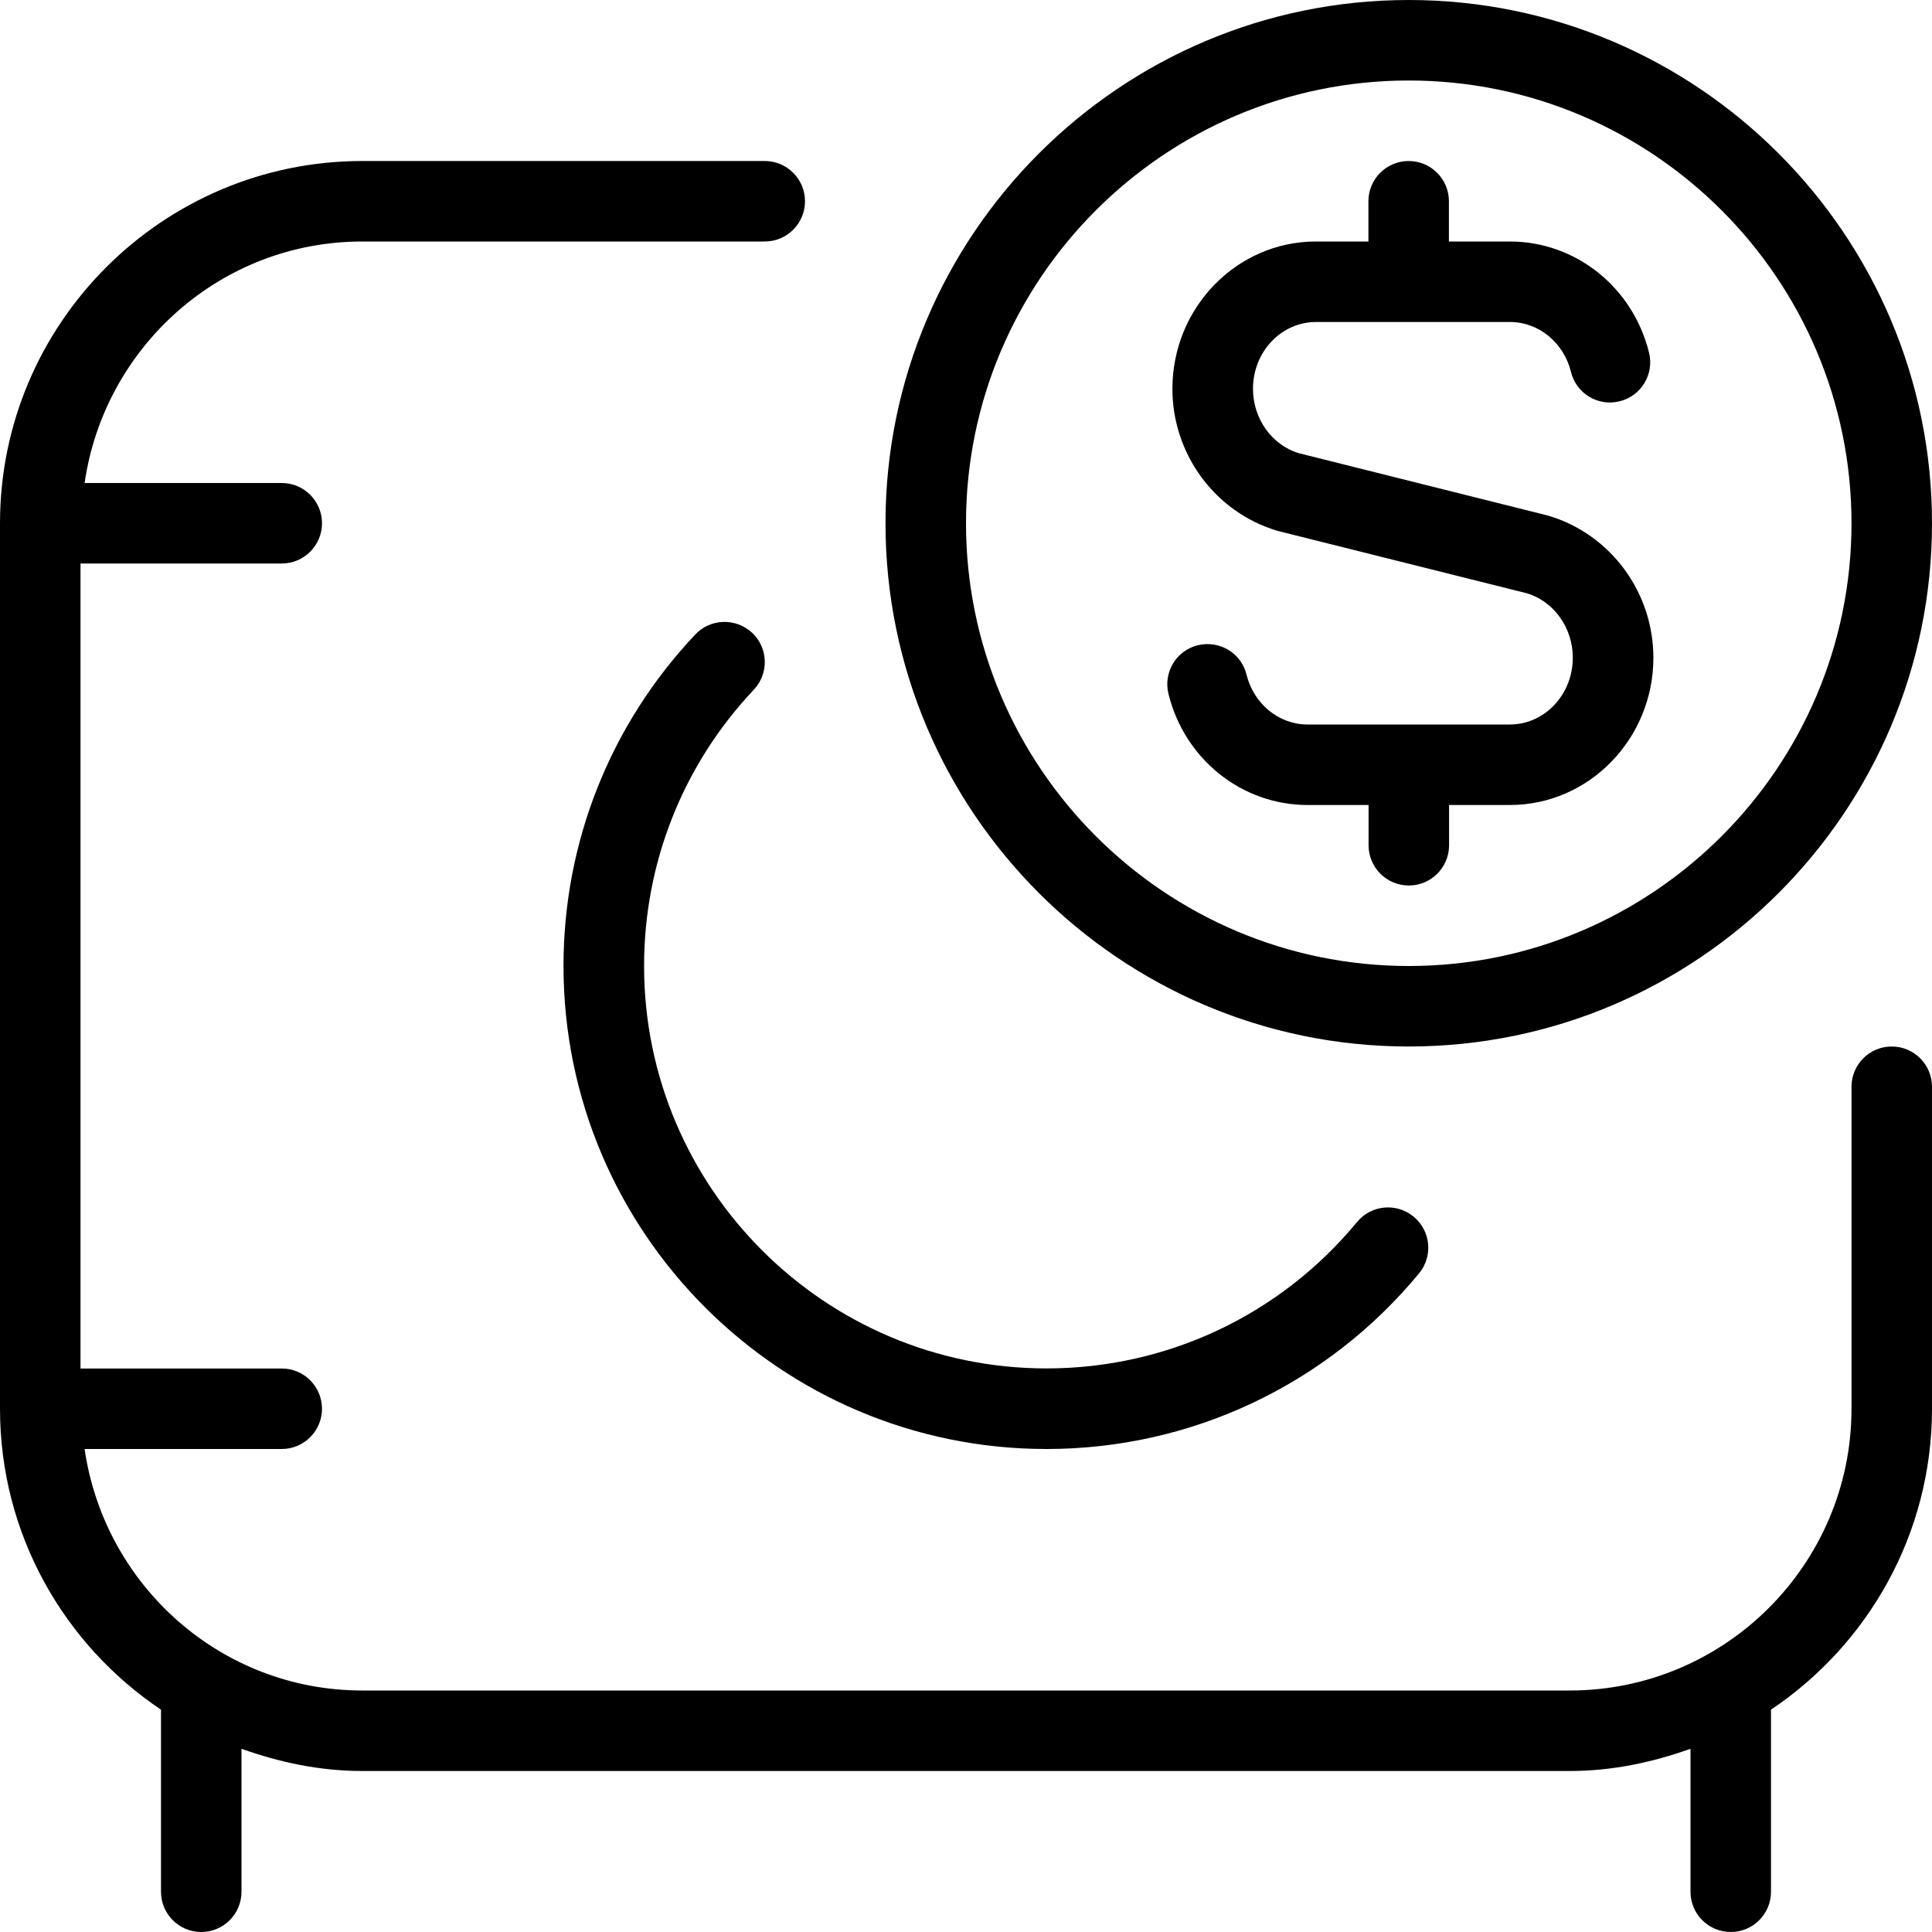 <svg id="Layer_1" viewBox="0 0 24 24" xmlns="http://www.w3.org/2000/svg" data-name="Layer 1"><path d="m19.538 8.17c0-.371-.235-.7-.571-.8l-3.095-.775c-.778-.23-1.308-.954-1.308-1.765 0-1.009.8-1.83 1.782-1.83h.653v-.5c0-.276.224-.5.5-.5s.5.224.5.5v.5h.757c.817 0 1.528.567 1.729 1.381.066.268-.098.539-.366.604-.27.067-.539-.098-.604-.366-.09-.364-.401-.619-.758-.619h-2.41c-.432 0-.782.372-.782.83 0 .371.235.7.571.8l3.095.775c.778.23 1.308.954 1.308 1.765 0 1.009-.8 1.83-1.782 1.83h-.756v.5c0 .276-.224.5-.5.5s-.5-.224-.5-.5v-.5h-.757c-.817 0-1.528-.567-1.729-1.381-.066-.268.098-.539.366-.604.271-.064.539.099.604.366.09.364.401.619.758.619h2.513c.432 0 .782-.372.782-.83zm-10.194-.308c-.201-.19-.52-.18-.707.02-1.056 1.118-1.637 2.58-1.637 4.118 0 3.309 2.691 6 6 6 1.796 0 3.482-.795 4.628-2.182.176-.213.146-.528-.067-.704-.212-.176-.529-.147-.704.067-.954 1.155-2.359 1.818-3.856 1.818-2.757 0-5-2.243-5-5 0-1.281.484-2.5 1.363-3.431.189-.201.181-.518-.02-.707zm14.156 5.138c-.276 0-.5.224-.5.5v4c0 1.93-1.57 3.5-3.5 3.5h-15c-1.758 0-3.204-1.308-3.449-3h2.449c.276 0 .5-.224.5-.5s-.224-.5-.5-.5h-2.5v-10h2.5c.276 0 .5-.224.5-.5s-.224-.5-.5-.5h-2.449c.245-1.692 1.691-3 3.449-3h5c.276 0 .5-.224.5-.5s-.224-.5-.5-.5h-5c-2.481 0-4.5 2.019-4.5 4.5v11c0 1.557.795 2.93 2 3.738v2.262c0 .276.224.5.5.5s.5-.224.5-.5v-1.776c.471.168.971.276 1.5.276h15c.529 0 1.029-.108 1.5-.276v1.776c0 .276.224.5.5.5s.5-.224.5-.5v-2.262c1.205-.808 2-2.182 2-3.738v-4c0-.276-.224-.5-.5-.5zm-12.5-6.5c0-3.584 2.916-6.5 6.5-6.5s6.5 2.916 6.5 6.5-2.916 6.5-6.5 6.5-6.5-2.916-6.5-6.5zm1 0c0 3.032 2.468 5.5 5.5 5.5s5.5-2.468 5.5-5.5-2.468-5.5-5.5-5.5-5.5 2.468-5.5 5.5z"/></svg>